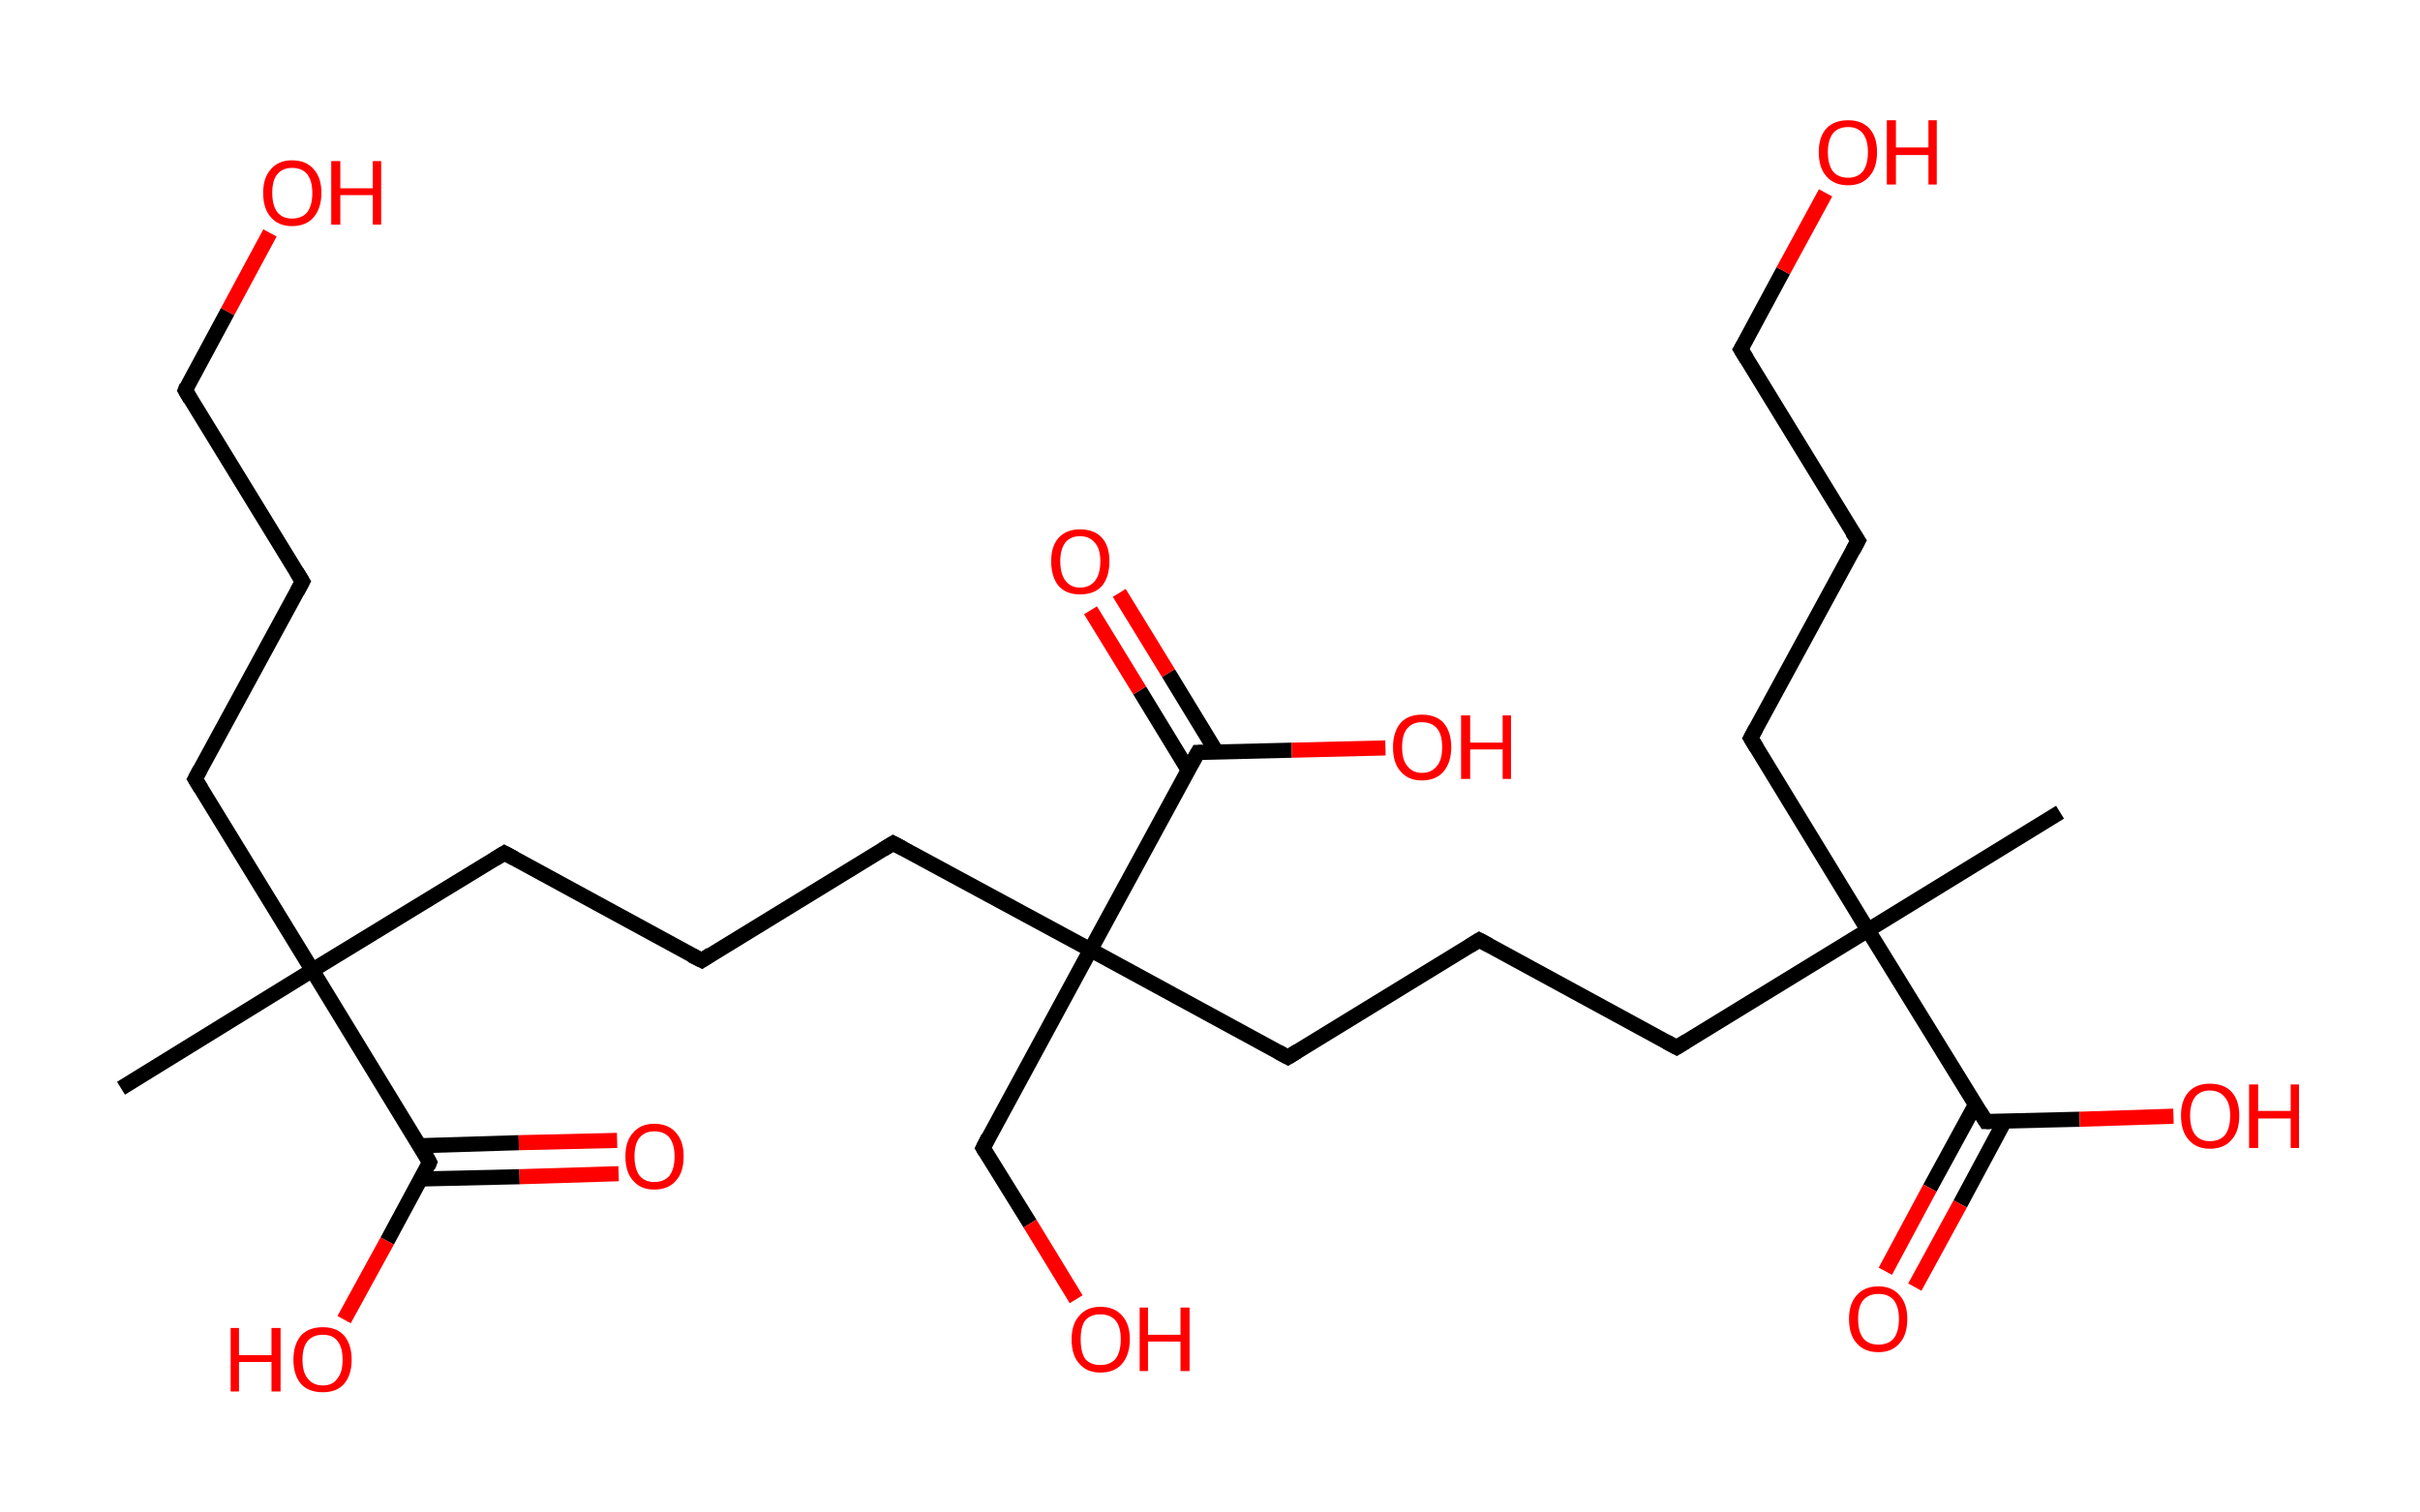 <?xml version='1.0' encoding='ASCII' standalone='yes'?>
<svg xmlns="http://www.w3.org/2000/svg" xmlns:rdkit="http://www.rdkit.org/xml" xmlns:xlink="http://www.w3.org/1999/xlink" version="1.1" baseProfile="full" xml:space="preserve" width="320px" height="200px" viewBox="0 0 320 200">
<!-- END OF HEADER -->
<rect style="opacity:1.0;fill:#FFFFFF;stroke:none" width="320.0" height="200.0" x="0.0" y="0.0"> </rect>
<path class="bond-0 atom-0 atom-1" d="M 16.0,143.9 L 41.3,128.3" style="fill:none;fill-rule:evenodd;stroke:#000000;stroke-width:2.0px;stroke-linecap:butt;stroke-linejoin:miter;stroke-opacity:1"/>
<path class="bond-1 atom-1 atom-2" d="M 41.3,128.3 L 25.8,103.0" style="fill:none;fill-rule:evenodd;stroke:#000000;stroke-width:2.0px;stroke-linecap:butt;stroke-linejoin:miter;stroke-opacity:1"/>
<path class="bond-2 atom-2 atom-3" d="M 25.8,103.0 L 40.0,76.9" style="fill:none;fill-rule:evenodd;stroke:#000000;stroke-width:2.0px;stroke-linecap:butt;stroke-linejoin:miter;stroke-opacity:1"/>
<path class="bond-3 atom-3 atom-4" d="M 40.0,76.9 L 24.5,51.6" style="fill:none;fill-rule:evenodd;stroke:#000000;stroke-width:2.0px;stroke-linecap:butt;stroke-linejoin:miter;stroke-opacity:1"/>
<path class="bond-4 atom-4 atom-5" d="M 24.5,51.6 L 30.1,41.2" style="fill:none;fill-rule:evenodd;stroke:#000000;stroke-width:2.0px;stroke-linecap:butt;stroke-linejoin:miter;stroke-opacity:1"/>
<path class="bond-4 atom-4 atom-5" d="M 30.1,41.2 L 35.7,30.8" style="fill:none;fill-rule:evenodd;stroke:#FF0000;stroke-width:2.0px;stroke-linecap:butt;stroke-linejoin:miter;stroke-opacity:1"/>
<path class="bond-5 atom-1 atom-6" d="M 41.3,128.3 L 66.7,112.8" style="fill:none;fill-rule:evenodd;stroke:#000000;stroke-width:2.0px;stroke-linecap:butt;stroke-linejoin:miter;stroke-opacity:1"/>
<path class="bond-6 atom-6 atom-7" d="M 66.7,112.8 L 92.8,127.0" style="fill:none;fill-rule:evenodd;stroke:#000000;stroke-width:2.0px;stroke-linecap:butt;stroke-linejoin:miter;stroke-opacity:1"/>
<path class="bond-7 atom-7 atom-8" d="M 92.8,127.0 L 118.1,111.5" style="fill:none;fill-rule:evenodd;stroke:#000000;stroke-width:2.0px;stroke-linecap:butt;stroke-linejoin:miter;stroke-opacity:1"/>
<path class="bond-8 atom-8 atom-9" d="M 118.1,111.5 L 144.2,125.6" style="fill:none;fill-rule:evenodd;stroke:#000000;stroke-width:2.0px;stroke-linecap:butt;stroke-linejoin:miter;stroke-opacity:1"/>
<path class="bond-9 atom-9 atom-10" d="M 144.2,125.6 L 130.0,151.8" style="fill:none;fill-rule:evenodd;stroke:#000000;stroke-width:2.0px;stroke-linecap:butt;stroke-linejoin:miter;stroke-opacity:1"/>
<path class="bond-10 atom-10 atom-11" d="M 130.0,151.8 L 136.2,161.8" style="fill:none;fill-rule:evenodd;stroke:#000000;stroke-width:2.0px;stroke-linecap:butt;stroke-linejoin:miter;stroke-opacity:1"/>
<path class="bond-10 atom-10 atom-11" d="M 136.2,161.8 L 142.3,171.8" style="fill:none;fill-rule:evenodd;stroke:#FF0000;stroke-width:2.0px;stroke-linecap:butt;stroke-linejoin:miter;stroke-opacity:1"/>
<path class="bond-11 atom-9 atom-12" d="M 144.2,125.6 L 170.3,139.8" style="fill:none;fill-rule:evenodd;stroke:#000000;stroke-width:2.0px;stroke-linecap:butt;stroke-linejoin:miter;stroke-opacity:1"/>
<path class="bond-12 atom-12 atom-13" d="M 170.3,139.8 L 195.6,124.3" style="fill:none;fill-rule:evenodd;stroke:#000000;stroke-width:2.0px;stroke-linecap:butt;stroke-linejoin:miter;stroke-opacity:1"/>
<path class="bond-13 atom-13 atom-14" d="M 195.6,124.3 L 221.7,138.5" style="fill:none;fill-rule:evenodd;stroke:#000000;stroke-width:2.0px;stroke-linecap:butt;stroke-linejoin:miter;stroke-opacity:1"/>
<path class="bond-14 atom-14 atom-15" d="M 221.7,138.5 L 247.0,123.0" style="fill:none;fill-rule:evenodd;stroke:#000000;stroke-width:2.0px;stroke-linecap:butt;stroke-linejoin:miter;stroke-opacity:1"/>
<path class="bond-15 atom-15 atom-16" d="M 247.0,123.0 L 272.4,107.4" style="fill:none;fill-rule:evenodd;stroke:#000000;stroke-width:2.0px;stroke-linecap:butt;stroke-linejoin:miter;stroke-opacity:1"/>
<path class="bond-16 atom-15 atom-17" d="M 247.0,123.0 L 231.5,97.6" style="fill:none;fill-rule:evenodd;stroke:#000000;stroke-width:2.0px;stroke-linecap:butt;stroke-linejoin:miter;stroke-opacity:1"/>
<path class="bond-17 atom-17 atom-18" d="M 231.5,97.6 L 245.7,71.5" style="fill:none;fill-rule:evenodd;stroke:#000000;stroke-width:2.0px;stroke-linecap:butt;stroke-linejoin:miter;stroke-opacity:1"/>
<path class="bond-18 atom-18 atom-19" d="M 245.7,71.5 L 230.2,46.2" style="fill:none;fill-rule:evenodd;stroke:#000000;stroke-width:2.0px;stroke-linecap:butt;stroke-linejoin:miter;stroke-opacity:1"/>
<path class="bond-19 atom-19 atom-20" d="M 230.2,46.2 L 235.8,35.8" style="fill:none;fill-rule:evenodd;stroke:#000000;stroke-width:2.0px;stroke-linecap:butt;stroke-linejoin:miter;stroke-opacity:1"/>
<path class="bond-19 atom-19 atom-20" d="M 235.8,35.8 L 241.4,25.5" style="fill:none;fill-rule:evenodd;stroke:#FF0000;stroke-width:2.0px;stroke-linecap:butt;stroke-linejoin:miter;stroke-opacity:1"/>
<path class="bond-20 atom-15 atom-21" d="M 247.0,123.0 L 262.6,148.3" style="fill:none;fill-rule:evenodd;stroke:#000000;stroke-width:2.0px;stroke-linecap:butt;stroke-linejoin:miter;stroke-opacity:1"/>
<path class="bond-21 atom-21 atom-22" d="M 261.2,146.1 L 255.2,157.1" style="fill:none;fill-rule:evenodd;stroke:#000000;stroke-width:2.0px;stroke-linecap:butt;stroke-linejoin:miter;stroke-opacity:1"/>
<path class="bond-21 atom-21 atom-22" d="M 255.2,157.1 L 249.3,168.1" style="fill:none;fill-rule:evenodd;stroke:#FF0000;stroke-width:2.0px;stroke-linecap:butt;stroke-linejoin:miter;stroke-opacity:1"/>
<path class="bond-21 atom-21 atom-22" d="M 265.1,148.2 L 259.2,159.2" style="fill:none;fill-rule:evenodd;stroke:#000000;stroke-width:2.0px;stroke-linecap:butt;stroke-linejoin:miter;stroke-opacity:1"/>
<path class="bond-21 atom-21 atom-22" d="M 259.2,159.2 L 253.2,170.2" style="fill:none;fill-rule:evenodd;stroke:#FF0000;stroke-width:2.0px;stroke-linecap:butt;stroke-linejoin:miter;stroke-opacity:1"/>
<path class="bond-22 atom-21 atom-23" d="M 262.6,148.3 L 275.0,148.0" style="fill:none;fill-rule:evenodd;stroke:#000000;stroke-width:2.0px;stroke-linecap:butt;stroke-linejoin:miter;stroke-opacity:1"/>
<path class="bond-22 atom-21 atom-23" d="M 275.0,148.0 L 287.4,147.6" style="fill:none;fill-rule:evenodd;stroke:#FF0000;stroke-width:2.0px;stroke-linecap:butt;stroke-linejoin:miter;stroke-opacity:1"/>
<path class="bond-23 atom-9 atom-24" d="M 144.2,125.6 L 158.4,99.5" style="fill:none;fill-rule:evenodd;stroke:#000000;stroke-width:2.0px;stroke-linecap:butt;stroke-linejoin:miter;stroke-opacity:1"/>
<path class="bond-24 atom-24 atom-25" d="M 160.9,99.5 L 154.5,89.0" style="fill:none;fill-rule:evenodd;stroke:#000000;stroke-width:2.0px;stroke-linecap:butt;stroke-linejoin:miter;stroke-opacity:1"/>
<path class="bond-24 atom-24 atom-25" d="M 154.5,89.0 L 148.0,78.4" style="fill:none;fill-rule:evenodd;stroke:#FF0000;stroke-width:2.0px;stroke-linecap:butt;stroke-linejoin:miter;stroke-opacity:1"/>
<path class="bond-24 atom-24 atom-25" d="M 157.1,101.8 L 150.7,91.3" style="fill:none;fill-rule:evenodd;stroke:#000000;stroke-width:2.0px;stroke-linecap:butt;stroke-linejoin:miter;stroke-opacity:1"/>
<path class="bond-24 atom-24 atom-25" d="M 150.7,91.3 L 144.2,80.7" style="fill:none;fill-rule:evenodd;stroke:#FF0000;stroke-width:2.0px;stroke-linecap:butt;stroke-linejoin:miter;stroke-opacity:1"/>
<path class="bond-25 atom-24 atom-26" d="M 158.4,99.5 L 170.8,99.2" style="fill:none;fill-rule:evenodd;stroke:#000000;stroke-width:2.0px;stroke-linecap:butt;stroke-linejoin:miter;stroke-opacity:1"/>
<path class="bond-25 atom-24 atom-26" d="M 170.8,99.2 L 183.2,98.9" style="fill:none;fill-rule:evenodd;stroke:#FF0000;stroke-width:2.0px;stroke-linecap:butt;stroke-linejoin:miter;stroke-opacity:1"/>
<path class="bond-26 atom-1 atom-27" d="M 41.3,128.3 L 56.8,153.7" style="fill:none;fill-rule:evenodd;stroke:#000000;stroke-width:2.0px;stroke-linecap:butt;stroke-linejoin:miter;stroke-opacity:1"/>
<path class="bond-27 atom-27 atom-28" d="M 55.6,155.9 L 68.7,155.6" style="fill:none;fill-rule:evenodd;stroke:#000000;stroke-width:2.0px;stroke-linecap:butt;stroke-linejoin:miter;stroke-opacity:1"/>
<path class="bond-27 atom-27 atom-28" d="M 68.7,155.6 L 81.8,155.2" style="fill:none;fill-rule:evenodd;stroke:#FF0000;stroke-width:2.0px;stroke-linecap:butt;stroke-linejoin:miter;stroke-opacity:1"/>
<path class="bond-27 atom-27 atom-28" d="M 55.5,151.5 L 68.6,151.1" style="fill:none;fill-rule:evenodd;stroke:#000000;stroke-width:2.0px;stroke-linecap:butt;stroke-linejoin:miter;stroke-opacity:1"/>
<path class="bond-27 atom-27 atom-28" d="M 68.6,151.1 L 81.6,150.8" style="fill:none;fill-rule:evenodd;stroke:#FF0000;stroke-width:2.0px;stroke-linecap:butt;stroke-linejoin:miter;stroke-opacity:1"/>
<path class="bond-28 atom-27 atom-29" d="M 56.8,153.7 L 51.2,164.1" style="fill:none;fill-rule:evenodd;stroke:#000000;stroke-width:2.0px;stroke-linecap:butt;stroke-linejoin:miter;stroke-opacity:1"/>
<path class="bond-28 atom-27 atom-29" d="M 51.2,164.1 L 45.5,174.5" style="fill:none;fill-rule:evenodd;stroke:#FF0000;stroke-width:2.0px;stroke-linecap:butt;stroke-linejoin:miter;stroke-opacity:1"/>
<path d="M 26.6,104.3 L 25.8,103.0 L 26.5,101.7" style="fill:none;stroke:#000000;stroke-width:2.0px;stroke-linecap:butt;stroke-linejoin:miter;stroke-opacity:1;"/>
<path d="M 39.3,78.2 L 40.0,76.9 L 39.2,75.6" style="fill:none;stroke:#000000;stroke-width:2.0px;stroke-linecap:butt;stroke-linejoin:miter;stroke-opacity:1;"/>
<path d="M 25.2,52.8 L 24.5,51.6 L 24.7,51.1" style="fill:none;stroke:#000000;stroke-width:2.0px;stroke-linecap:butt;stroke-linejoin:miter;stroke-opacity:1;"/>
<path d="M 65.4,113.6 L 66.7,112.8 L 68.0,113.5" style="fill:none;stroke:#000000;stroke-width:2.0px;stroke-linecap:butt;stroke-linejoin:miter;stroke-opacity:1;"/>
<path d="M 91.4,126.3 L 92.8,127.0 L 94.0,126.2" style="fill:none;stroke:#000000;stroke-width:2.0px;stroke-linecap:butt;stroke-linejoin:miter;stroke-opacity:1;"/>
<path d="M 116.8,112.3 L 118.1,111.5 L 119.4,112.2" style="fill:none;stroke:#000000;stroke-width:2.0px;stroke-linecap:butt;stroke-linejoin:miter;stroke-opacity:1;"/>
<path d="M 130.7,150.4 L 130.0,151.8 L 130.3,152.3" style="fill:none;stroke:#000000;stroke-width:2.0px;stroke-linecap:butt;stroke-linejoin:miter;stroke-opacity:1;"/>
<path d="M 169.0,139.1 L 170.3,139.8 L 171.6,139.0" style="fill:none;stroke:#000000;stroke-width:2.0px;stroke-linecap:butt;stroke-linejoin:miter;stroke-opacity:1;"/>
<path d="M 194.3,125.1 L 195.6,124.3 L 196.9,125.0" style="fill:none;stroke:#000000;stroke-width:2.0px;stroke-linecap:butt;stroke-linejoin:miter;stroke-opacity:1;"/>
<path d="M 220.4,137.8 L 221.7,138.5 L 223.0,137.7" style="fill:none;stroke:#000000;stroke-width:2.0px;stroke-linecap:butt;stroke-linejoin:miter;stroke-opacity:1;"/>
<path d="M 232.3,98.9 L 231.5,97.6 L 232.2,96.3" style="fill:none;stroke:#000000;stroke-width:2.0px;stroke-linecap:butt;stroke-linejoin:miter;stroke-opacity:1;"/>
<path d="M 245.0,72.8 L 245.7,71.5 L 244.9,70.3" style="fill:none;stroke:#000000;stroke-width:2.0px;stroke-linecap:butt;stroke-linejoin:miter;stroke-opacity:1;"/>
<path d="M 231.0,47.5 L 230.2,46.2 L 230.5,45.7" style="fill:none;stroke:#000000;stroke-width:2.0px;stroke-linecap:butt;stroke-linejoin:miter;stroke-opacity:1;"/>
<path d="M 261.8,147.0 L 262.6,148.3 L 263.2,148.3" style="fill:none;stroke:#000000;stroke-width:2.0px;stroke-linecap:butt;stroke-linejoin:miter;stroke-opacity:1;"/>
<path d="M 157.6,100.9 L 158.4,99.5 L 159.0,99.5" style="fill:none;stroke:#000000;stroke-width:2.0px;stroke-linecap:butt;stroke-linejoin:miter;stroke-opacity:1;"/>
<path d="M 56.1,152.4 L 56.8,153.7 L 56.6,154.2" style="fill:none;stroke:#000000;stroke-width:2.0px;stroke-linecap:butt;stroke-linejoin:miter;stroke-opacity:1;"/>
<path class="atom-5" d="M 34.8 25.5 Q 34.8 23.5, 35.8 22.4 Q 36.8 21.2, 38.6 21.2 Q 40.5 21.2, 41.5 22.4 Q 42.5 23.5, 42.5 25.5 Q 42.5 27.5, 41.5 28.7 Q 40.5 29.9, 38.6 29.9 Q 36.8 29.9, 35.8 28.7 Q 34.8 27.6, 34.8 25.5 M 38.6 28.9 Q 39.9 28.9, 40.6 28.1 Q 41.3 27.2, 41.3 25.5 Q 41.3 23.9, 40.6 23.0 Q 39.9 22.2, 38.6 22.2 Q 37.4 22.2, 36.7 23.0 Q 36.0 23.8, 36.0 25.5 Q 36.0 27.2, 36.7 28.1 Q 37.4 28.9, 38.6 28.9 " fill="#FF0000"/>
<path class="atom-5" d="M 43.8 21.3 L 45.0 21.3 L 45.0 24.9 L 49.3 24.9 L 49.3 21.3 L 50.4 21.3 L 50.4 29.7 L 49.3 29.7 L 49.3 25.8 L 45.0 25.8 L 45.0 29.7 L 43.8 29.7 L 43.8 21.3 " fill="#FF0000"/>
<path class="atom-11" d="M 141.7 177.1 Q 141.7 175.1, 142.7 174.0 Q 143.7 172.8, 145.5 172.8 Q 147.4 172.8, 148.4 174.0 Q 149.4 175.1, 149.4 177.1 Q 149.4 179.1, 148.4 180.3 Q 147.4 181.5, 145.5 181.5 Q 143.7 181.5, 142.7 180.3 Q 141.7 179.2, 141.7 177.1 M 145.5 180.5 Q 146.8 180.5, 147.5 179.7 Q 148.2 178.8, 148.2 177.1 Q 148.2 175.4, 147.5 174.6 Q 146.8 173.8, 145.5 173.8 Q 144.2 173.8, 143.5 174.6 Q 142.9 175.4, 142.9 177.1 Q 142.9 178.8, 143.5 179.7 Q 144.2 180.5, 145.5 180.5 " fill="#FF0000"/>
<path class="atom-11" d="M 150.7 172.9 L 151.8 172.9 L 151.8 176.5 L 156.1 176.5 L 156.1 172.9 L 157.3 172.9 L 157.3 181.3 L 156.1 181.3 L 156.1 177.4 L 151.8 177.4 L 151.8 181.3 L 150.7 181.3 L 150.7 172.9 " fill="#FF0000"/>
<path class="atom-20" d="M 240.5 20.1 Q 240.5 18.1, 241.5 17.0 Q 242.5 15.9, 244.4 15.9 Q 246.2 15.9, 247.2 17.0 Q 248.2 18.1, 248.2 20.1 Q 248.2 22.2, 247.2 23.3 Q 246.2 24.5, 244.4 24.5 Q 242.5 24.5, 241.5 23.3 Q 240.5 22.2, 240.5 20.1 M 244.4 23.5 Q 245.6 23.5, 246.3 22.7 Q 247.0 21.8, 247.0 20.1 Q 247.0 18.5, 246.3 17.6 Q 245.6 16.8, 244.4 16.8 Q 243.1 16.8, 242.4 17.6 Q 241.7 18.5, 241.7 20.1 Q 241.7 21.8, 242.4 22.7 Q 243.1 23.5, 244.4 23.5 " fill="#FF0000"/>
<path class="atom-20" d="M 249.5 15.9 L 250.7 15.9 L 250.7 19.5 L 255.0 19.5 L 255.0 15.9 L 256.1 15.9 L 256.1 24.4 L 255.0 24.4 L 255.0 20.5 L 250.7 20.5 L 250.7 24.4 L 249.5 24.4 L 249.5 15.9 " fill="#FF0000"/>
<path class="atom-22" d="M 244.5 174.4 Q 244.5 172.4, 245.5 171.3 Q 246.5 170.1, 248.4 170.1 Q 250.2 170.1, 251.2 171.3 Q 252.2 172.4, 252.2 174.4 Q 252.2 176.5, 251.2 177.6 Q 250.2 178.8, 248.4 178.8 Q 246.5 178.8, 245.5 177.6 Q 244.5 176.5, 244.5 174.4 M 248.4 177.8 Q 249.7 177.8, 250.4 177.0 Q 251.1 176.1, 251.1 174.4 Q 251.1 172.8, 250.4 171.9 Q 249.7 171.1, 248.4 171.1 Q 247.1 171.1, 246.4 171.9 Q 245.7 172.7, 245.7 174.4 Q 245.7 176.1, 246.4 177.0 Q 247.1 177.8, 248.4 177.8 " fill="#FF0000"/>
<path class="atom-23" d="M 288.4 147.5 Q 288.4 145.5, 289.4 144.4 Q 290.4 143.3, 292.2 143.3 Q 294.1 143.3, 295.1 144.4 Q 296.1 145.5, 296.1 147.5 Q 296.1 149.6, 295.1 150.7 Q 294.1 151.9, 292.2 151.9 Q 290.4 151.9, 289.4 150.7 Q 288.4 149.6, 288.4 147.5 M 292.2 150.9 Q 293.5 150.9, 294.2 150.1 Q 294.9 149.2, 294.9 147.5 Q 294.9 145.9, 294.2 145.1 Q 293.5 144.2, 292.2 144.2 Q 291.0 144.2, 290.3 145.0 Q 289.6 145.9, 289.6 147.5 Q 289.6 149.2, 290.3 150.1 Q 291.0 150.9, 292.2 150.9 " fill="#FF0000"/>
<path class="atom-23" d="M 297.4 143.4 L 298.6 143.4 L 298.6 146.9 L 302.9 146.9 L 302.9 143.4 L 304.0 143.4 L 304.0 151.8 L 302.9 151.8 L 302.9 147.9 L 298.6 147.9 L 298.6 151.8 L 297.4 151.8 L 297.4 143.4 " fill="#FF0000"/>
<path class="atom-25" d="M 139.0 74.2 Q 139.0 72.2, 140.0 71.1 Q 141.0 70.0, 142.8 70.0 Q 144.7 70.0, 145.7 71.1 Q 146.7 72.2, 146.7 74.2 Q 146.7 76.3, 145.7 77.5 Q 144.7 78.6, 142.8 78.6 Q 141.0 78.6, 140.0 77.5 Q 139.0 76.3, 139.0 74.2 M 142.8 77.7 Q 144.1 77.7, 144.8 76.8 Q 145.5 75.9, 145.5 74.2 Q 145.5 72.6, 144.8 71.8 Q 144.1 70.9, 142.8 70.9 Q 141.6 70.9, 140.9 71.7 Q 140.2 72.6, 140.2 74.2 Q 140.2 75.9, 140.9 76.8 Q 141.6 77.7, 142.8 77.7 " fill="#FF0000"/>
<path class="atom-26" d="M 184.2 98.8 Q 184.2 96.8, 185.2 95.6 Q 186.2 94.5, 188.0 94.5 Q 189.9 94.5, 190.9 95.6 Q 191.9 96.8, 191.9 98.8 Q 191.9 100.8, 190.9 102.0 Q 189.9 103.2, 188.0 103.2 Q 186.2 103.2, 185.2 102.0 Q 184.2 100.9, 184.2 98.8 M 188.0 102.2 Q 189.3 102.2, 190.0 101.3 Q 190.7 100.5, 190.7 98.8 Q 190.7 97.1, 190.0 96.3 Q 189.3 95.5, 188.0 95.5 Q 186.8 95.5, 186.1 96.3 Q 185.4 97.1, 185.4 98.8 Q 185.4 100.5, 186.1 101.3 Q 186.8 102.2, 188.0 102.2 " fill="#FF0000"/>
<path class="atom-26" d="M 193.2 94.6 L 194.4 94.6 L 194.4 98.2 L 198.7 98.2 L 198.7 94.6 L 199.8 94.6 L 199.8 103.0 L 198.7 103.0 L 198.7 99.1 L 194.4 99.1 L 194.4 103.0 L 193.2 103.0 L 193.2 94.6 " fill="#FF0000"/>
<path class="atom-28" d="M 82.7 152.9 Q 82.7 150.9, 83.7 149.8 Q 84.7 148.6, 86.5 148.6 Q 88.4 148.6, 89.4 149.8 Q 90.4 150.9, 90.4 152.9 Q 90.4 155.0, 89.4 156.1 Q 88.4 157.3, 86.5 157.3 Q 84.7 157.3, 83.7 156.1 Q 82.7 155.0, 82.7 152.9 M 86.5 156.3 Q 87.8 156.3, 88.5 155.5 Q 89.2 154.6, 89.2 152.9 Q 89.2 151.3, 88.5 150.4 Q 87.8 149.6, 86.5 149.6 Q 85.3 149.6, 84.6 150.4 Q 83.9 151.2, 83.9 152.9 Q 83.9 154.6, 84.6 155.5 Q 85.3 156.3, 86.5 156.3 " fill="#FF0000"/>
<path class="atom-29" d="M 30.5 175.6 L 31.6 175.6 L 31.6 179.2 L 35.9 179.2 L 35.9 175.6 L 37.1 175.6 L 37.1 184.0 L 35.9 184.0 L 35.9 180.1 L 31.6 180.1 L 31.6 184.0 L 30.5 184.0 L 30.5 175.6 " fill="#FF0000"/>
<path class="atom-29" d="M 38.8 179.8 Q 38.8 177.8, 39.8 176.6 Q 40.8 175.5, 42.7 175.5 Q 44.5 175.5, 45.5 176.6 Q 46.5 177.8, 46.5 179.8 Q 46.5 181.8, 45.5 183.0 Q 44.5 184.1, 42.7 184.1 Q 40.8 184.1, 39.8 183.0 Q 38.8 181.8, 38.8 179.8 M 42.7 183.2 Q 44.0 183.2, 44.6 182.3 Q 45.3 181.5, 45.3 179.8 Q 45.3 178.1, 44.6 177.3 Q 44.0 176.5, 42.7 176.5 Q 41.4 176.5, 40.7 177.3 Q 40.0 178.1, 40.0 179.8 Q 40.0 181.5, 40.7 182.3 Q 41.4 183.2, 42.7 183.2 " fill="#FF0000"/>
</svg>
